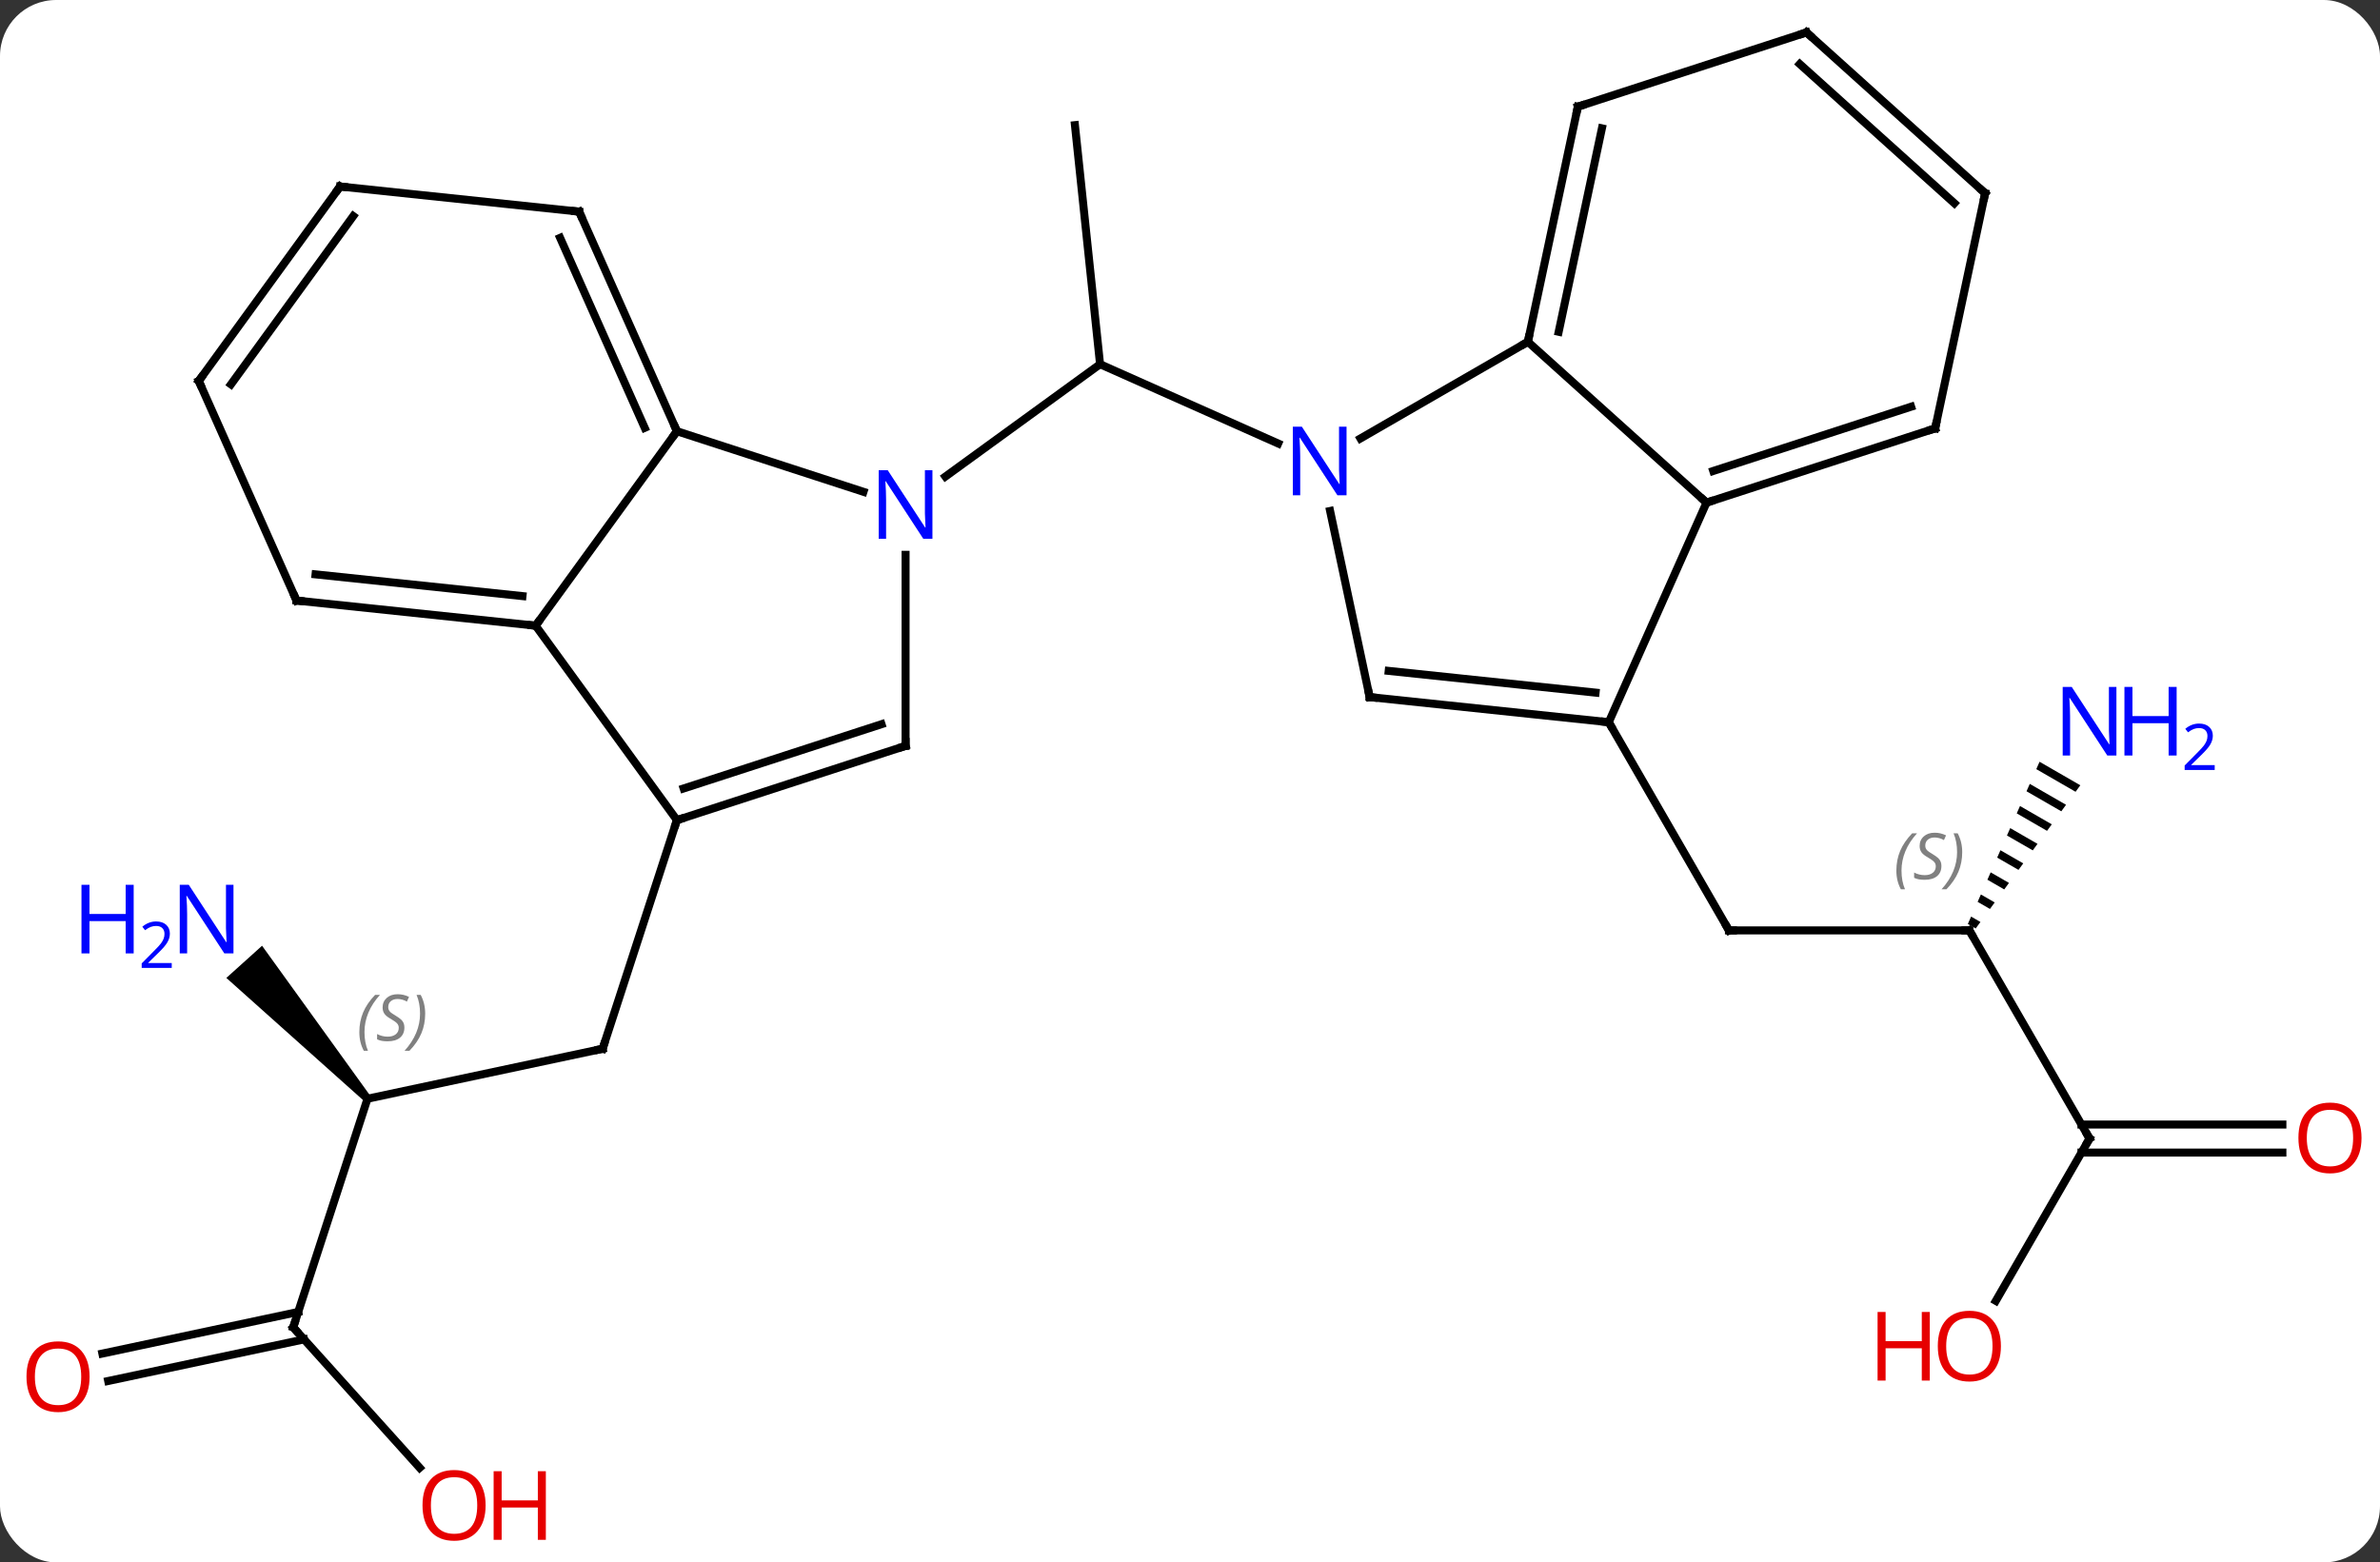 <svg width="297" viewBox="0 0 297 195" style="fill-opacity:1; color-rendering:auto; color-interpolation:auto; text-rendering:auto; stroke:black; stroke-linecap:square; stroke-miterlimit:10; shape-rendering:auto; stroke-opacity:1; fill:black; stroke-dasharray:none; font-weight:normal; stroke-width:1; font-family:'Open Sans'; font-style:normal; stroke-linejoin:miter; font-size:12; stroke-dashoffset:0; image-rendering:auto;" height="195" class="cas-substance-image" xmlns:xlink="http://www.w3.org/1999/xlink" xmlns="http://www.w3.org/2000/svg"><rect x="0" y="0" width="297" height="195" fill="#333333" stroke="none"/><svg class="cas-substance-single-component"><rect y="0" x="0" width="297" stroke="none" ry="7" rx="7" height="195" fill="white" class="cas-substance-group"/><svg y="0" x="0" width="297" viewBox="0 0 297 195" style="fill:black;" height="195" class="cas-substance-single-component-image"><svg><g><g transform="translate(149,96)" style="text-rendering:geometricPrecision; color-rendering:optimizeQuality; color-interpolation:linearRGB; stroke-linecap:butt; image-rendering:optimizeQuality;"><line y2="-80.379" y1="-50.544" x2="-14.859" x1="-11.724" style="fill:none;"/><line y2="-40.646" y1="-50.544" x2="10.505" x1="-11.724" style="fill:none;"/><line y2="-36.521" y1="-50.544" x2="-31.024" x1="-11.724" style="fill:none;"/><line y2="20.121" y1="20.121" x2="96.756" x1="66.756" style="fill:none;"/><line y2="-5.862" y1="20.121" x2="51.756" x1="66.756" style="fill:none;"/><line y2="46.101" y1="20.121" x2="111.756" x1="96.756" style="fill:none;"/><path style="stroke:none;" d="M105.516 -0.925 L105.109 -0.005 L110.009 2.821 L110.603 2.009 L105.516 -0.925 ZM104.296 1.836 L103.889 2.756 L108.229 5.258 L108.822 4.446 L104.296 1.836 ZM103.075 4.596 L102.669 5.516 L106.448 7.696 L107.042 6.883 L103.075 4.596 ZM101.855 7.356 L101.448 8.277 L101.448 8.277 L104.668 10.133 L105.261 9.32 L101.855 7.356 ZM100.635 10.117 L100.228 11.037 L102.887 12.57 L103.481 11.758 L100.635 10.117 ZM99.415 12.877 L99.008 13.797 L101.107 15.008 L101.7 14.195 L99.415 12.877 ZM98.195 15.637 L97.788 16.558 L97.788 16.558 L99.326 17.445 L99.92 16.632 L99.92 16.632 L98.195 15.637 ZM96.974 18.398 L96.567 19.318 L97.546 19.882 L98.139 19.07 L96.974 18.398 Z"/><line y2="66.359" y1="46.101" x2="100.059" x1="111.756" style="fill:none;"/><line y2="47.851" y1="47.851" x2="135.819" x1="110.746" style="fill:none;"/><line y2="44.351" y1="44.351" x2="135.819" x1="110.746" style="fill:none;"/><line y2="41.13" y1="34.893" x2="-103.14" x1="-73.797" style="fill:none;"/><line y2="6.36" y1="34.893" x2="-64.527" x1="-73.797" style="fill:none;"/><line y2="69.663" y1="41.13" x2="-112.41" x1="-103.14" style="fill:none;"/><path style="stroke:none;" d="M-102.769 40.795 L-103.511 41.465 L-120.755 26.052 L-116.297 22.037 Z"/><line y2="87.192" y1="69.663" x2="-96.627" x1="-112.41" style="fill:none;"/><line y2="72.936" y1="67.741" x2="-136.226" x1="-111.786" style="fill:none;"/><line y2="76.359" y1="71.165" x2="-135.498" x1="-111.058" style="fill:none;"/><line y2="-53.34" y1="-41.275" x2="41.664" x1="20.768" style="fill:none;"/><line y2="-8.997" y1="-32.227" x2="21.921" x1="16.983" style="fill:none;"/><line y2="-33.267" y1="-53.34" x2="63.957" x1="41.664" style="fill:none;"/><line y2="-82.686" y1="-53.34" x2="47.901" x1="41.664" style="fill:none;"/><line y2="-79.982" y1="-54.589" x2="50.904" x1="45.508" style="fill:none;"/><line y2="-5.862" y1="-8.997" x2="51.756" x1="21.921" style="fill:none;"/><line y2="-9.554" y1="-12.267" x2="50.112" x1="24.296" style="fill:none;"/><line y2="-5.862" y1="-33.267" x2="51.756" x1="63.957" style="fill:none;"/><line y2="-42.537" y1="-33.267" x2="92.49" x1="63.957" style="fill:none;"/><line y2="-45.241" y1="-37.22" x2="89.487" x1="64.797" style="fill:none;"/><line y2="-91.956" y1="-82.686" x2="76.434" x1="47.901" style="fill:none;"/><line y2="-71.883" y1="-42.537" x2="98.727" x1="92.49" style="fill:none;"/><line y2="-71.883" y1="-91.956" x2="98.727" x1="76.434" style="fill:none;"/><line y2="-70.634" y1="-88.003" x2="94.883" x1="75.594" style="fill:none;"/><line y2="-42.18" y1="-34.617" x2="-64.527" x1="-41.248" style="fill:none;"/><line y2="-2.91" y1="-26.754" x2="-35.994" x1="-35.994" style="fill:none;"/><line y2="-17.91" y1="-42.18" x2="-82.158" x1="-64.527" style="fill:none;"/><line y2="-69.585" y1="-42.18" x2="-76.728" x1="-64.527" style="fill:none;"/><line y2="-66.315" y1="-42.602" x2="-79.104" x1="-68.546" style="fill:none;"/><line y2="6.36" y1="-2.91" x2="-64.527" x1="-35.994" style="fill:none;"/><line y2="2.407" y1="-5.614" x2="-63.687" x1="-38.997" style="fill:none;"/><line y2="6.36" y1="-17.91" x2="-64.527" x1="-82.158" style="fill:none;"/><line y2="-21.045" y1="-17.91" x2="-111.996" x1="-82.158" style="fill:none;"/><line y2="-24.315" y1="-21.602" x2="-109.621" x1="-83.802" style="fill:none;"/><line y2="-72.723" y1="-69.585" x2="-106.563" x1="-76.728" style="fill:none;"/><line y2="-48.453" y1="-21.045" x2="-124.197" x1="-111.996" style="fill:none;"/><line y2="-48.453" y1="-72.723" x2="-124.197" x1="-106.563" style="fill:none;"/><line y2="-48.031" y1="-69.031" x2="-120.178" x1="-104.919" style="fill:none;"/><path style="fill:none; stroke-miterlimit:5;" d="M67.256 20.121 L66.756 20.121 L66.506 19.688"/><path style="fill:none; stroke-miterlimit:5;" d="M96.256 20.121 L96.756 20.121 L97.006 20.554"/></g><g transform="translate(149,96)" style="stroke-linecap:butt; font-size:8.4px; fill:gray; text-rendering:geometricPrecision; image-rendering:optimizeQuality; color-rendering:optimizeQuality; font-family:'Open Sans'; font-style:italic; stroke:gray; color-interpolation:linearRGB; stroke-miterlimit:5;"><path style="stroke:none;" d="M87.647 12.664 Q87.647 11.336 88.116 10.211 Q88.585 9.086 89.616 8.008 L90.225 8.008 Q89.256 9.07 88.772 10.242 Q88.288 11.414 88.288 12.649 Q88.288 13.977 88.725 14.992 L88.21 14.992 Q87.647 13.961 87.647 12.664 ZM93.27 12.07 Q93.27 12.899 92.723 13.352 Q92.176 13.805 91.176 13.805 Q90.77 13.805 90.457 13.75 Q90.145 13.695 89.863 13.555 L89.863 12.899 Q90.488 13.227 91.192 13.227 Q91.817 13.227 92.192 12.93 Q92.567 12.633 92.567 12.117 Q92.567 11.805 92.363 11.578 Q92.16 11.352 91.598 11.024 Q91.004 10.695 90.777 10.367 Q90.551 10.039 90.551 9.586 Q90.551 8.852 91.067 8.391 Q91.582 7.93 92.426 7.93 Q92.801 7.93 93.137 8.008 Q93.473 8.086 93.848 8.258 L93.582 8.852 Q93.332 8.695 93.012 8.609 Q92.692 8.524 92.426 8.524 Q91.895 8.524 91.574 8.797 Q91.254 9.07 91.254 9.539 Q91.254 9.742 91.324 9.891 Q91.395 10.039 91.535 10.172 Q91.676 10.305 92.098 10.555 Q92.66 10.899 92.863 11.094 Q93.067 11.289 93.168 11.524 Q93.27 11.758 93.27 12.07 ZM95.864 10.352 Q95.864 11.68 95.388 12.813 Q94.911 13.945 93.895 14.992 L93.286 14.992 Q95.224 12.836 95.224 10.352 Q95.224 9.024 94.786 8.008 L95.302 8.008 Q95.864 9.07 95.864 10.352 Z"/><path style="fill:none; stroke:black;" d="M111.506 45.668 L111.756 46.101 L111.506 46.534"/></g><g transform="translate(149,96)" style="stroke-linecap:butt; fill:rgb(0,5,255); text-rendering:geometricPrecision; color-rendering:optimizeQuality; image-rendering:optimizeQuality; font-family:'Open Sans'; stroke:rgb(0,5,255); color-interpolation:linearRGB; stroke-miterlimit:5;"><path style="stroke:none;" d="M115.108 -1.706 L113.967 -1.706 L109.279 -8.893 L109.233 -8.893 Q109.326 -7.628 109.326 -6.581 L109.326 -1.706 L108.404 -1.706 L108.404 -10.268 L109.529 -10.268 L114.201 -3.112 L114.248 -3.112 Q114.248 -3.268 114.201 -4.128 Q114.154 -4.987 114.17 -5.362 L114.17 -10.268 L115.108 -10.268 L115.108 -1.706 Z"/><path style="stroke:none;" d="M122.623 -1.706 L121.623 -1.706 L121.623 -5.737 L117.108 -5.737 L117.108 -1.706 L116.108 -1.706 L116.108 -10.268 L117.108 -10.268 L117.108 -6.628 L121.623 -6.628 L121.623 -10.268 L122.623 -10.268 L122.623 -1.706 Z"/><path style="stroke:none;" d="M127.373 0.104 L123.623 0.104 L123.623 -0.459 L125.123 -1.974 Q125.811 -2.662 126.029 -2.959 Q126.248 -3.256 126.358 -3.537 Q126.467 -3.818 126.467 -4.146 Q126.467 -4.599 126.194 -4.865 Q125.92 -5.131 125.42 -5.131 Q125.076 -5.131 124.756 -5.014 Q124.436 -4.896 124.045 -4.599 L123.701 -5.037 Q124.483 -5.693 125.42 -5.693 Q126.217 -5.693 126.678 -5.279 Q127.139 -4.865 127.139 -4.178 Q127.139 -3.631 126.834 -3.099 Q126.529 -2.568 125.686 -1.756 L124.436 -0.537 L124.436 -0.506 L127.373 -0.506 L127.373 0.104 Z"/><path style="fill:rgb(230,0,0); stroke:none;" d="M100.694 72.011 Q100.694 74.073 99.654 75.253 Q98.615 76.433 96.772 76.433 Q94.881 76.433 93.85 75.269 Q92.819 74.104 92.819 71.995 Q92.819 69.901 93.85 68.753 Q94.881 67.604 96.772 67.604 Q98.631 67.604 99.662 68.776 Q100.694 69.948 100.694 72.011 ZM93.865 72.011 Q93.865 73.745 94.608 74.651 Q95.35 75.558 96.772 75.558 Q98.194 75.558 98.92 74.659 Q99.647 73.761 99.647 72.011 Q99.647 70.276 98.92 69.386 Q98.194 68.495 96.772 68.495 Q95.35 68.495 94.608 69.394 Q93.865 70.292 93.865 72.011 Z"/><path style="fill:rgb(230,0,0); stroke:none;" d="M91.819 76.308 L90.819 76.308 L90.819 72.276 L86.303 72.276 L86.303 76.308 L85.303 76.308 L85.303 67.745 L86.303 67.745 L86.303 71.386 L90.819 71.386 L90.819 67.745 L91.819 67.745 L91.819 76.308 Z"/><path style="fill:rgb(230,0,0); stroke:none;" d="M145.694 46.031 Q145.694 48.093 144.654 49.273 Q143.615 50.453 141.772 50.453 Q139.881 50.453 138.85 49.288 Q137.819 48.124 137.819 46.015 Q137.819 43.921 138.85 42.773 Q139.881 41.624 141.772 41.624 Q143.631 41.624 144.662 42.796 Q145.694 43.968 145.694 46.031 ZM138.865 46.031 Q138.865 47.765 139.608 48.671 Q140.35 49.578 141.772 49.578 Q143.194 49.578 143.92 48.679 Q144.647 47.781 144.647 46.031 Q144.647 44.296 143.92 43.406 Q143.194 42.515 141.772 42.515 Q140.35 42.515 139.608 43.413 Q138.865 44.312 138.865 46.031 Z"/><path style="fill:none; stroke:black;" d="M-74.286 34.997 L-73.797 34.893 L-73.642 34.417"/></g><g transform="translate(149,96)" style="stroke-linecap:butt; font-size:8.4px; fill:gray; text-rendering:geometricPrecision; image-rendering:optimizeQuality; color-rendering:optimizeQuality; font-family:'Open Sans'; font-style:italic; stroke:gray; color-interpolation:linearRGB; stroke-miterlimit:5;"><path style="stroke:none;" d="M-104.158 32.823 Q-104.158 31.494 -103.689 30.369 Q-103.221 29.244 -102.189 28.166 L-101.58 28.166 Q-102.549 29.229 -103.033 30.401 Q-103.517 31.573 -103.517 32.807 Q-103.517 34.135 -103.08 35.151 L-103.596 35.151 Q-104.158 34.12 -104.158 32.823 ZM-98.535 32.229 Q-98.535 33.057 -99.082 33.51 Q-99.629 33.963 -100.629 33.963 Q-101.035 33.963 -101.348 33.909 Q-101.66 33.854 -101.942 33.713 L-101.942 33.057 Q-101.317 33.385 -100.614 33.385 Q-99.989 33.385 -99.614 33.088 Q-99.239 32.791 -99.239 32.276 Q-99.239 31.963 -99.442 31.737 Q-99.645 31.51 -100.207 31.182 Q-100.801 30.854 -101.028 30.526 Q-101.254 30.198 -101.254 29.744 Q-101.254 29.01 -100.739 28.549 Q-100.223 28.088 -99.379 28.088 Q-99.004 28.088 -98.668 28.166 Q-98.332 28.244 -97.957 28.416 L-98.223 29.01 Q-98.473 28.854 -98.793 28.768 Q-99.114 28.682 -99.379 28.682 Q-99.91 28.682 -100.231 28.956 Q-100.551 29.229 -100.551 29.698 Q-100.551 29.901 -100.481 30.049 Q-100.41 30.198 -100.27 30.331 Q-100.129 30.463 -99.707 30.713 Q-99.145 31.057 -98.942 31.252 Q-98.739 31.448 -98.637 31.682 Q-98.535 31.916 -98.535 32.229 ZM-95.941 30.51 Q-95.941 31.838 -96.418 32.971 Q-96.894 34.104 -97.91 35.151 L-98.519 35.151 Q-96.582 32.995 -96.582 30.51 Q-96.582 29.182 -97.019 28.166 L-96.504 28.166 Q-95.941 29.229 -95.941 30.51 Z"/><path style="fill:none; stroke:black;" d="M-112.255 69.188 L-112.41 69.663 L-112.075 70.035"/></g><g transform="translate(149,96)" style="stroke-linecap:butt; fill:rgb(0,5,255); text-rendering:geometricPrecision; color-rendering:optimizeQuality; image-rendering:optimizeQuality; font-family:'Open Sans'; stroke:rgb(0,5,255); color-interpolation:linearRGB; stroke-miterlimit:5;"><path style="stroke:none;" d="M-119.864 22.993 L-121.005 22.993 L-125.693 15.806 L-125.739 15.806 Q-125.646 17.071 -125.646 18.118 L-125.646 22.993 L-126.568 22.993 L-126.568 14.431 L-125.443 14.431 L-120.771 21.587 L-120.724 21.587 Q-120.724 21.431 -120.771 20.571 Q-120.818 19.712 -120.802 19.337 L-120.802 14.431 L-119.864 14.431 L-119.864 22.993 Z"/><path style="stroke:none;" d="M-132.318 22.993 L-133.318 22.993 L-133.318 18.962 L-137.833 18.962 L-137.833 22.993 L-138.833 22.993 L-138.833 14.431 L-137.833 14.431 L-137.833 18.071 L-133.318 18.071 L-133.318 14.431 L-132.318 14.431 L-132.318 22.993 Z"/><path style="stroke:none;" d="M-127.568 24.803 L-131.318 24.803 L-131.318 24.24 L-129.818 22.724 Q-129.13 22.037 -128.911 21.74 Q-128.693 21.443 -128.583 21.162 Q-128.474 20.881 -128.474 20.553 Q-128.474 20.099 -128.747 19.834 Q-129.021 19.568 -129.521 19.568 Q-129.864 19.568 -130.185 19.685 Q-130.505 19.803 -130.896 20.099 L-131.239 19.662 Q-130.458 19.006 -129.521 19.006 Q-128.724 19.006 -128.263 19.42 Q-127.802 19.834 -127.802 20.521 Q-127.802 21.068 -128.107 21.599 Q-128.411 22.131 -129.255 22.943 L-130.505 24.162 L-130.505 24.193 L-127.568 24.193 L-127.568 24.803 Z"/><path style="fill:rgb(230,0,0); stroke:none;" d="M-88.4 91.886 Q-88.4 93.948 -89.439 95.128 Q-90.478 96.308 -92.321 96.308 Q-94.212 96.308 -95.243 95.144 Q-96.275 93.979 -96.275 91.87 Q-96.275 89.776 -95.243 88.628 Q-94.212 87.479 -92.321 87.479 Q-90.462 87.479 -89.431 88.651 Q-88.4 89.823 -88.4 91.886 ZM-95.228 91.886 Q-95.228 93.62 -94.485 94.526 Q-93.743 95.433 -92.321 95.433 Q-90.9 95.433 -90.173 94.534 Q-89.446 93.636 -89.446 91.886 Q-89.446 90.151 -90.173 89.261 Q-90.9 88.37 -92.321 88.37 Q-93.743 88.37 -94.485 89.269 Q-95.228 90.167 -95.228 91.886 Z"/><path style="fill:rgb(230,0,0); stroke:none;" d="M-80.884 96.183 L-81.884 96.183 L-81.884 92.151 L-86.4 92.151 L-86.4 96.183 L-87.4 96.183 L-87.4 87.62 L-86.4 87.62 L-86.4 91.261 L-81.884 91.261 L-81.884 87.62 L-80.884 87.62 L-80.884 96.183 Z"/><path style="fill:rgb(230,0,0); stroke:none;" d="M-137.819 75.83 Q-137.819 77.892 -138.858 79.072 Q-139.897 80.252 -141.74 80.252 Q-143.631 80.252 -144.662 79.088 Q-145.694 77.923 -145.694 75.814 Q-145.694 73.72 -144.662 72.572 Q-143.631 71.423 -141.74 71.423 Q-139.881 71.423 -138.85 72.595 Q-137.819 73.767 -137.819 75.83 ZM-144.647 75.83 Q-144.647 77.564 -143.904 78.47 Q-143.162 79.377 -141.74 79.377 Q-140.319 79.377 -139.592 78.478 Q-138.865 77.58 -138.865 75.83 Q-138.865 74.095 -139.592 73.205 Q-140.319 72.314 -141.74 72.314 Q-143.162 72.314 -143.904 73.213 Q-144.647 74.111 -144.647 75.83 Z"/><path style="stroke:none;" d="M19.036 -34.184 L17.895 -34.184 L13.207 -41.371 L13.161 -41.371 Q13.254 -40.106 13.254 -39.059 L13.254 -34.184 L12.332 -34.184 L12.332 -42.746 L13.457 -42.746 L18.129 -35.59 L18.176 -35.59 Q18.176 -35.746 18.129 -36.606 Q18.082 -37.465 18.098 -37.84 L18.098 -42.746 L19.036 -42.746 L19.036 -34.184 Z"/><path style="fill:none; stroke:black;" d="M41.768 -53.829 L41.664 -53.34 L41.231 -53.09"/><path style="fill:none; stroke:black;" d="M21.817 -9.486 L21.921 -8.997 L22.418 -8.945"/><path style="fill:none; stroke:black;" d="M64.433 -33.422 L63.957 -33.267 L63.585 -33.602"/><path style="fill:none; stroke:black;" d="M47.797 -82.197 L47.901 -82.686 L48.377 -82.841"/><path style="fill:none; stroke:black;" d="M51.259 -5.914 L51.756 -5.862 L52.006 -5.429"/><path style="fill:none; stroke:black;" d="M92.014 -42.383 L92.49 -42.537 L92.594 -43.026"/><path style="fill:none; stroke:black;" d="M75.959 -91.802 L76.434 -91.956 L76.806 -91.621"/><path style="fill:none; stroke:black;" d="M98.623 -71.394 L98.727 -71.883 L98.355 -72.218"/><path style="stroke:none;" d="M-32.642 -28.754 L-33.783 -28.754 L-38.471 -35.941 L-38.517 -35.941 Q-38.424 -34.676 -38.424 -33.629 L-38.424 -28.754 L-39.346 -28.754 L-39.346 -37.316 L-38.221 -37.316 L-33.549 -30.16 L-33.502 -30.16 Q-33.502 -30.316 -33.549 -31.176 Q-33.596 -32.035 -33.58 -32.41 L-33.58 -37.316 L-32.642 -37.316 L-32.642 -28.754 Z"/><path style="fill:none; stroke:black;" d="M-64.73 -42.637 L-64.527 -42.18 L-64.821 -41.776"/><path style="fill:none; stroke:black;" d="M-35.994 -3.41 L-35.994 -2.91 L-36.469 -2.756"/><path style="fill:none; stroke:black;" d="M-82.655 -17.962 L-82.158 -17.91 L-81.864 -18.314"/><path style="fill:none; stroke:black;" d="M-76.525 -69.128 L-76.728 -69.585 L-77.225 -69.637"/><path style="fill:none; stroke:black;" d="M-64.052 6.205 L-64.527 6.36 L-64.681 6.835"/><path style="fill:none; stroke:black;" d="M-111.499 -20.993 L-111.996 -21.045 L-112.199 -21.502"/><path style="fill:none; stroke:black;" d="M-106.066 -72.671 L-106.563 -72.723 L-106.857 -72.319"/><path style="fill:none; stroke:black;" d="M-123.994 -47.996 L-124.197 -48.453 L-123.903 -48.858"/></g></g></svg></svg></svg></svg>
